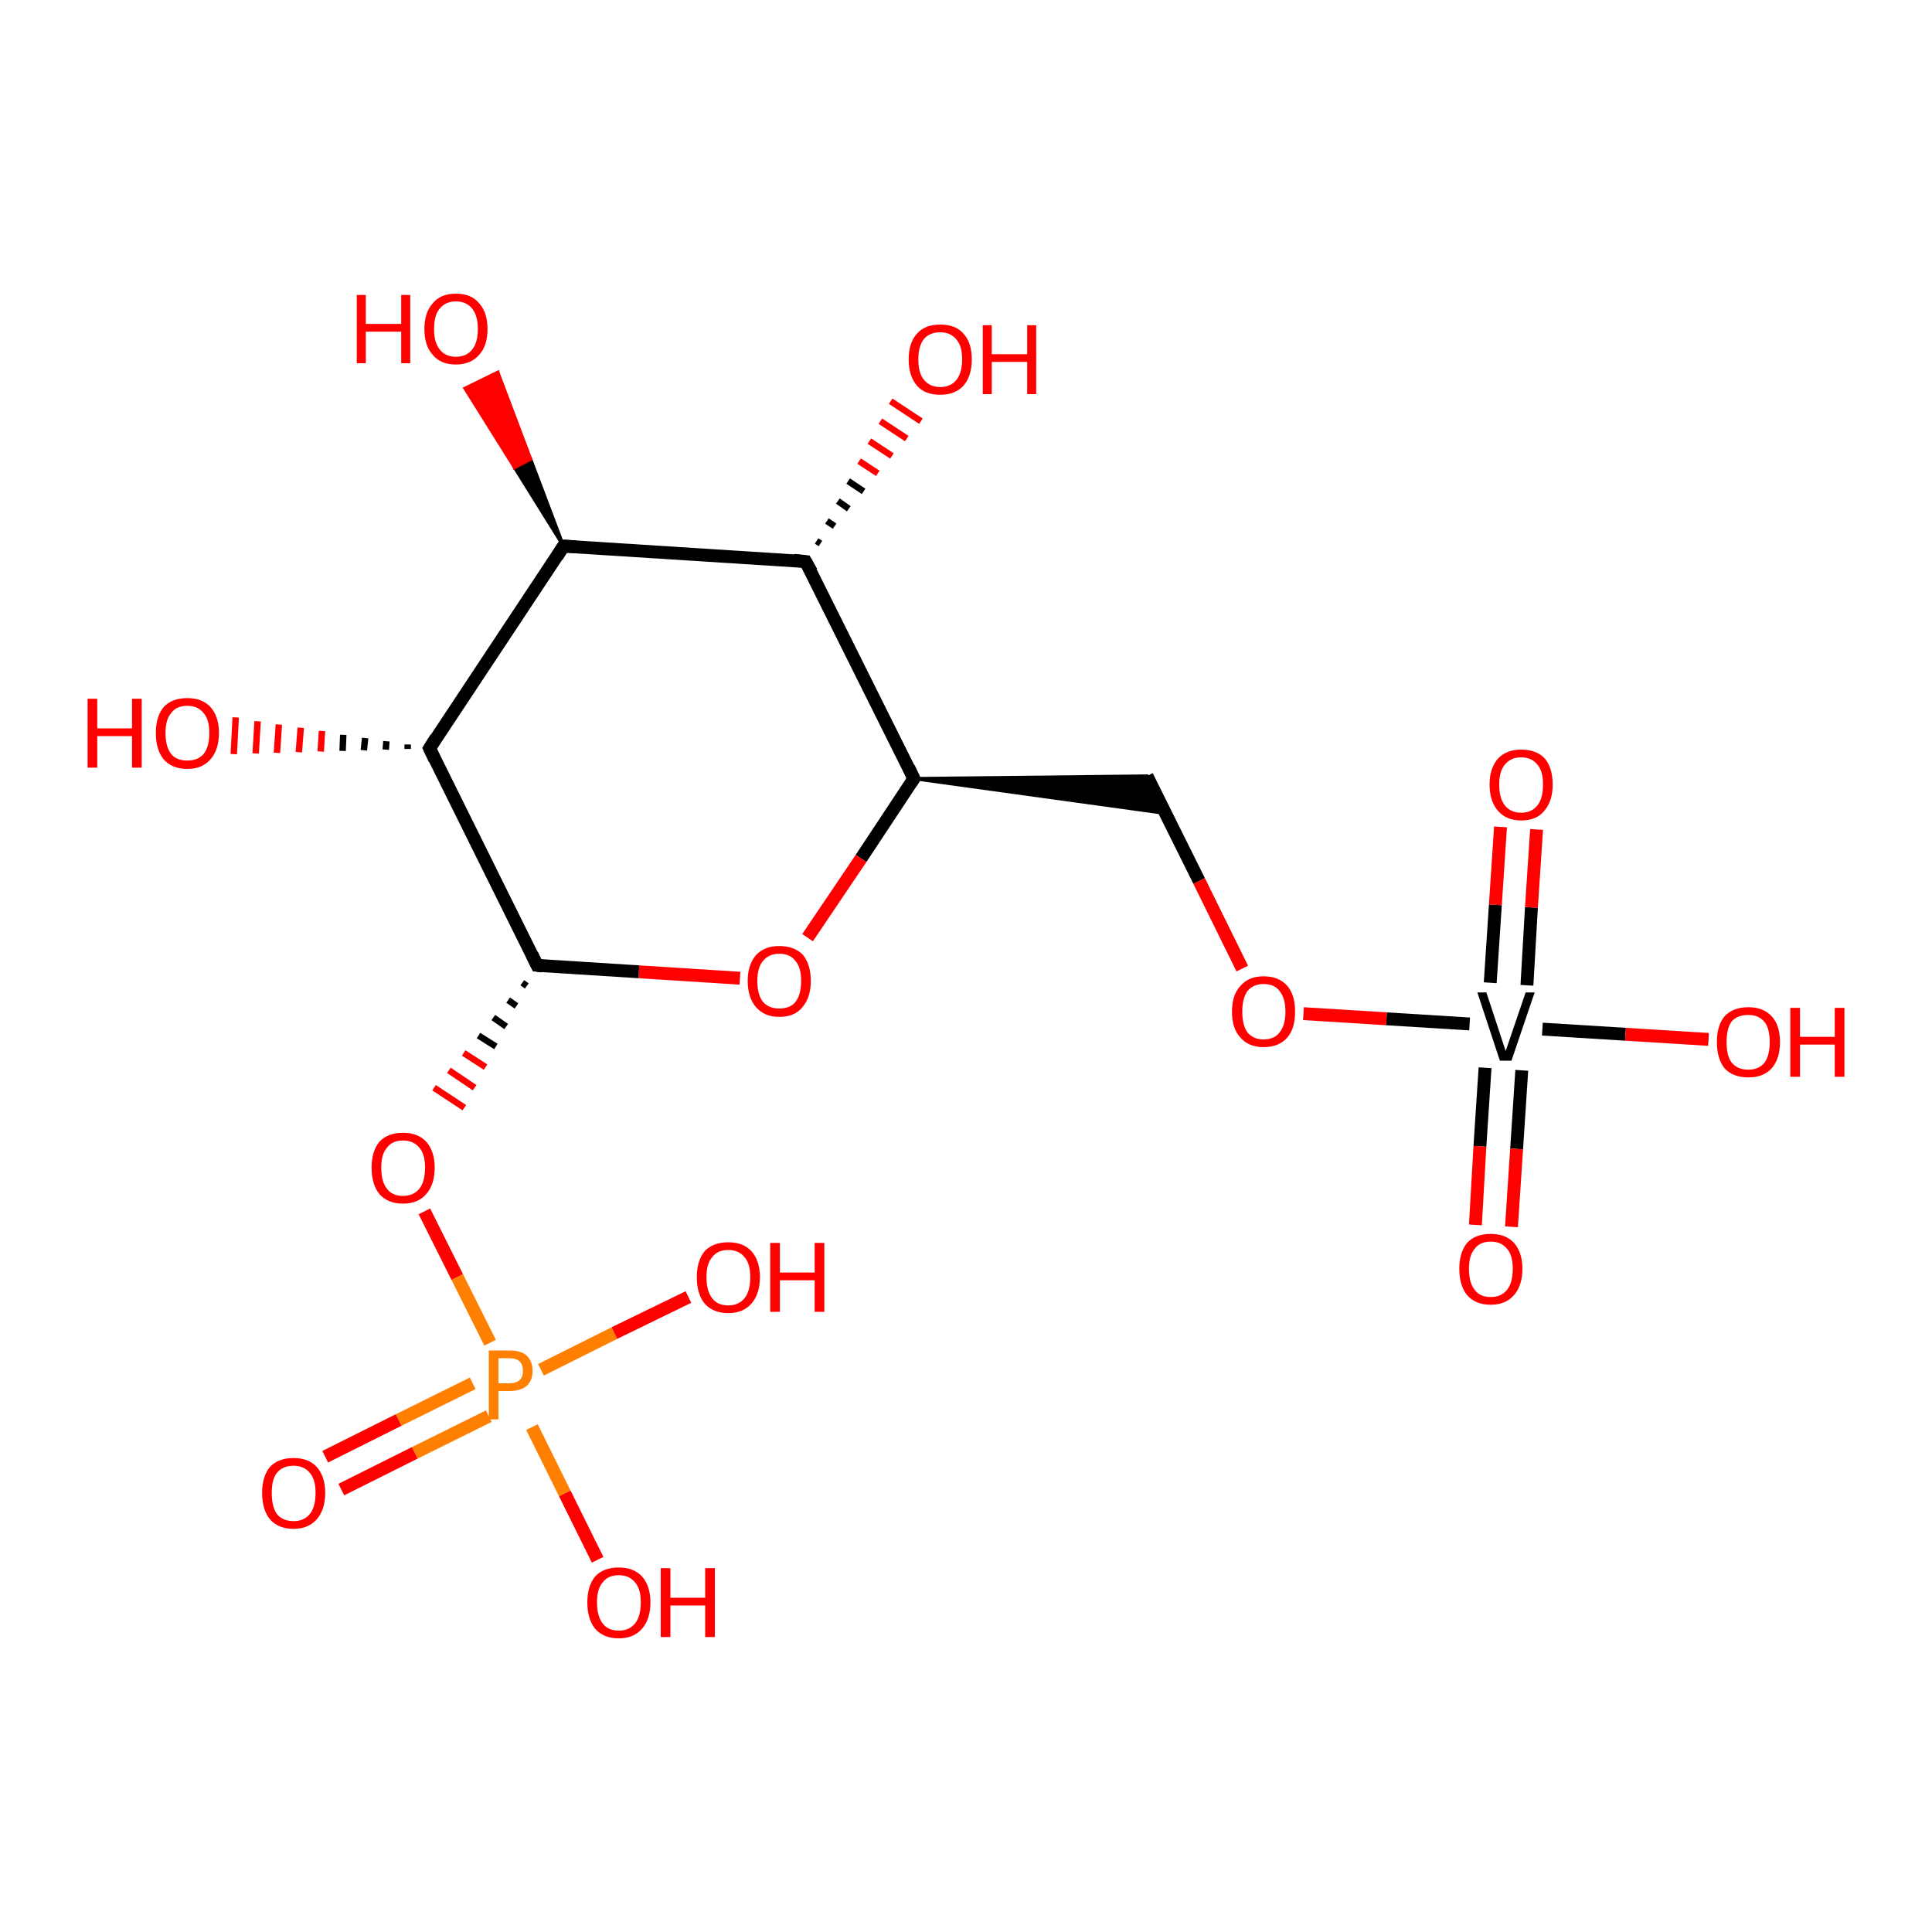 <?xml version='1.0' encoding='iso-8859-1'?>
<svg version='1.1' baseProfile='full'
              xmlns='http://www.w3.org/2000/svg'
                      xmlns:rdkit='http://www.rdkit.org/xml'
                      xmlns:xlink='http://www.w3.org/1999/xlink'
                  xml:space='preserve'
width='300px' height='300px' viewBox='0 0 300 300'>
<!-- END OF HEADER -->
<rect style='opacity:1.0;fill:#FFFFFF;stroke:none' width='300.0' height='300.0' x='0.0' y='0.0'> </rect>
<path class='bond-0 atom-0 atom-1' d='M 83.4,149.9 L 66.7,116.2' style='fill:none;fill-rule:evenodd;stroke:#000000;stroke-width:2.0px;stroke-linecap:butt;stroke-linejoin:miter;stroke-opacity:1' />
<path class='bond-1 atom-1 atom-2' d='M 66.7,116.2 L 87.5,84.8' style='fill:none;fill-rule:evenodd;stroke:#000000;stroke-width:2.0px;stroke-linecap:butt;stroke-linejoin:miter;stroke-opacity:1' />
<path class='bond-2 atom-2 atom-3' d='M 87.5,84.8 L 125.1,87.2' style='fill:none;fill-rule:evenodd;stroke:#000000;stroke-width:2.0px;stroke-linecap:butt;stroke-linejoin:miter;stroke-opacity:1' />
<path class='bond-3 atom-3 atom-4' d='M 125.1,87.2 L 141.9,120.9' style='fill:none;fill-rule:evenodd;stroke:#000000;stroke-width:2.0px;stroke-linecap:butt;stroke-linejoin:miter;stroke-opacity:1' />
<path class='bond-4 atom-4 atom-5' d='M 141.9,120.9 L 178.1,120.5 L 181.0,126.3 Z' style='fill:#000000;fill-rule:evenodd;fill-opacity:1;stroke:#000000;stroke-width:0.5px;stroke-linecap:butt;stroke-linejoin:miter;stroke-opacity:1;' />
<path class='bond-5 atom-5 atom-6' d='M 178.1,120.5 L 186.2,136.8' style='fill:none;fill-rule:evenodd;stroke:#000000;stroke-width:2.0px;stroke-linecap:butt;stroke-linejoin:miter;stroke-opacity:1' />
<path class='bond-5 atom-5 atom-6' d='M 186.2,136.8 L 192.9,150.4' style='fill:none;fill-rule:evenodd;stroke:#FF0000;stroke-width:2.0px;stroke-linecap:butt;stroke-linejoin:miter;stroke-opacity:1' />
<path class='bond-6 atom-6 atom-7' d='M 202.4,157.4 L 215.3,158.2' style='fill:none;fill-rule:evenodd;stroke:#FF0000;stroke-width:2.0px;stroke-linecap:butt;stroke-linejoin:miter;stroke-opacity:1' />
<path class='bond-6 atom-6 atom-7' d='M 215.3,158.2 L 228.2,159.0' style='fill:none;fill-rule:evenodd;stroke:#000000;stroke-width:2.0px;stroke-linecap:butt;stroke-linejoin:miter;stroke-opacity:1' />
<path class='bond-7 atom-7 atom-8' d='M 237.1,153.0 L 237.8,140.9' style='fill:none;fill-rule:evenodd;stroke:#000000;stroke-width:2.0px;stroke-linecap:butt;stroke-linejoin:miter;stroke-opacity:1' />
<path class='bond-7 atom-7 atom-8' d='M 237.8,140.9 L 238.6,128.8' style='fill:none;fill-rule:evenodd;stroke:#FF0000;stroke-width:2.0px;stroke-linecap:butt;stroke-linejoin:miter;stroke-opacity:1' />
<path class='bond-7 atom-7 atom-8' d='M 231.4,152.6 L 232.2,140.5' style='fill:none;fill-rule:evenodd;stroke:#000000;stroke-width:2.0px;stroke-linecap:butt;stroke-linejoin:miter;stroke-opacity:1' />
<path class='bond-7 atom-7 atom-8' d='M 232.2,140.5 L 233.0,128.4' style='fill:none;fill-rule:evenodd;stroke:#FF0000;stroke-width:2.0px;stroke-linecap:butt;stroke-linejoin:miter;stroke-opacity:1' />
<path class='bond-8 atom-7 atom-9' d='M 230.6,165.8 L 229.8,178.0' style='fill:none;fill-rule:evenodd;stroke:#000000;stroke-width:2.0px;stroke-linecap:butt;stroke-linejoin:miter;stroke-opacity:1' />
<path class='bond-8 atom-7 atom-9' d='M 229.8,178.0 L 229.1,190.2' style='fill:none;fill-rule:evenodd;stroke:#FF0000;stroke-width:2.0px;stroke-linecap:butt;stroke-linejoin:miter;stroke-opacity:1' />
<path class='bond-8 atom-7 atom-9' d='M 236.3,166.2 L 235.5,178.4' style='fill:none;fill-rule:evenodd;stroke:#000000;stroke-width:2.0px;stroke-linecap:butt;stroke-linejoin:miter;stroke-opacity:1' />
<path class='bond-8 atom-7 atom-9' d='M 235.5,178.4 L 234.7,190.5' style='fill:none;fill-rule:evenodd;stroke:#FF0000;stroke-width:2.0px;stroke-linecap:butt;stroke-linejoin:miter;stroke-opacity:1' />
<path class='bond-9 atom-7 atom-10' d='M 239.5,159.8 L 252.4,160.6' style='fill:none;fill-rule:evenodd;stroke:#000000;stroke-width:2.0px;stroke-linecap:butt;stroke-linejoin:miter;stroke-opacity:1' />
<path class='bond-9 atom-7 atom-10' d='M 252.4,160.6 L 265.3,161.4' style='fill:none;fill-rule:evenodd;stroke:#FF0000;stroke-width:2.0px;stroke-linecap:butt;stroke-linejoin:miter;stroke-opacity:1' />
<path class='bond-10 atom-4 atom-11' d='M 141.9,120.9 L 133.7,133.3' style='fill:none;fill-rule:evenodd;stroke:#000000;stroke-width:2.0px;stroke-linecap:butt;stroke-linejoin:miter;stroke-opacity:1' />
<path class='bond-10 atom-4 atom-11' d='M 133.7,133.3 L 125.4,145.6' style='fill:none;fill-rule:evenodd;stroke:#FF0000;stroke-width:2.0px;stroke-linecap:butt;stroke-linejoin:miter;stroke-opacity:1' />
<path class='bond-11 atom-3 atom-12' d='M 126.8,84.0 L 127.4,84.4' style='fill:none;fill-rule:evenodd;stroke:#000000;stroke-width:1.0px;stroke-linecap:butt;stroke-linejoin:miter;stroke-opacity:1' />
<path class='bond-11 atom-3 atom-12' d='M 128.4,80.9 L 129.6,81.7' style='fill:none;fill-rule:evenodd;stroke:#000000;stroke-width:1.0px;stroke-linecap:butt;stroke-linejoin:miter;stroke-opacity:1' />
<path class='bond-11 atom-3 atom-12' d='M 130.1,77.8 L 131.8,79.0' style='fill:none;fill-rule:evenodd;stroke:#000000;stroke-width:1.0px;stroke-linecap:butt;stroke-linejoin:miter;stroke-opacity:1' />
<path class='bond-11 atom-3 atom-12' d='M 131.7,74.7 L 134.1,76.3' style='fill:none;fill-rule:evenodd;stroke:#000000;stroke-width:1.0px;stroke-linecap:butt;stroke-linejoin:miter;stroke-opacity:1' />
<path class='bond-11 atom-3 atom-12' d='M 133.4,71.6 L 136.3,73.5' style='fill:none;fill-rule:evenodd;stroke:#FF0000;stroke-width:1.0px;stroke-linecap:butt;stroke-linejoin:miter;stroke-opacity:1' />
<path class='bond-11 atom-3 atom-12' d='M 135.0,68.5 L 138.5,70.8' style='fill:none;fill-rule:evenodd;stroke:#FF0000;stroke-width:1.0px;stroke-linecap:butt;stroke-linejoin:miter;stroke-opacity:1' />
<path class='bond-11 atom-3 atom-12' d='M 136.7,65.4 L 140.8,68.1' style='fill:none;fill-rule:evenodd;stroke:#FF0000;stroke-width:1.0px;stroke-linecap:butt;stroke-linejoin:miter;stroke-opacity:1' />
<path class='bond-11 atom-3 atom-12' d='M 138.3,62.3 L 143.0,65.4' style='fill:none;fill-rule:evenodd;stroke:#FF0000;stroke-width:1.0px;stroke-linecap:butt;stroke-linejoin:miter;stroke-opacity:1' />
<path class='bond-12 atom-2 atom-13' d='M 87.5,84.8 L 79.9,72.6 L 82.4,71.3 Z' style='fill:#000000;fill-rule:evenodd;fill-opacity:1;stroke:#000000;stroke-width:0.5px;stroke-linecap:butt;stroke-linejoin:miter;stroke-opacity:1;' />
<path class='bond-12 atom-2 atom-13' d='M 79.9,72.6 L 77.3,57.8 L 72.2,60.3 Z' style='fill:#FF0000;fill-rule:evenodd;fill-opacity:1;stroke:#FF0000;stroke-width:0.5px;stroke-linecap:butt;stroke-linejoin:miter;stroke-opacity:1;' />
<path class='bond-12 atom-2 atom-13' d='M 79.9,72.6 L 82.4,71.3 L 77.3,57.8 Z' style='fill:#FF0000;fill-rule:evenodd;fill-opacity:1;stroke:#FF0000;stroke-width:0.5px;stroke-linecap:butt;stroke-linejoin:miter;stroke-opacity:1;' />
<path class='bond-13 atom-1 atom-14' d='M 63.3,116.3 L 63.3,115.6' style='fill:none;fill-rule:evenodd;stroke:#000000;stroke-width:1.0px;stroke-linecap:butt;stroke-linejoin:miter;stroke-opacity:1' />
<path class='bond-13 atom-1 atom-14' d='M 59.9,116.4 L 60.0,115.1' style='fill:none;fill-rule:evenodd;stroke:#000000;stroke-width:1.0px;stroke-linecap:butt;stroke-linejoin:miter;stroke-opacity:1' />
<path class='bond-13 atom-1 atom-14' d='M 56.5,116.5 L 56.7,114.6' style='fill:none;fill-rule:evenodd;stroke:#000000;stroke-width:1.0px;stroke-linecap:butt;stroke-linejoin:miter;stroke-opacity:1' />
<path class='bond-13 atom-1 atom-14' d='M 53.2,116.6 L 53.3,114.1' style='fill:none;fill-rule:evenodd;stroke:#000000;stroke-width:1.0px;stroke-linecap:butt;stroke-linejoin:miter;stroke-opacity:1' />
<path class='bond-13 atom-1 atom-14' d='M 49.8,116.7 L 50.0,113.5' style='fill:none;fill-rule:evenodd;stroke:#FF0000;stroke-width:1.0px;stroke-linecap:butt;stroke-linejoin:miter;stroke-opacity:1' />
<path class='bond-13 atom-1 atom-14' d='M 46.4,116.8 L 46.7,113.0' style='fill:none;fill-rule:evenodd;stroke:#FF0000;stroke-width:1.0px;stroke-linecap:butt;stroke-linejoin:miter;stroke-opacity:1' />
<path class='bond-13 atom-1 atom-14' d='M 43.0,116.9 L 43.3,112.5' style='fill:none;fill-rule:evenodd;stroke:#FF0000;stroke-width:1.0px;stroke-linecap:butt;stroke-linejoin:miter;stroke-opacity:1' />
<path class='bond-13 atom-1 atom-14' d='M 39.7,117.0 L 40.0,112.0' style='fill:none;fill-rule:evenodd;stroke:#FF0000;stroke-width:1.0px;stroke-linecap:butt;stroke-linejoin:miter;stroke-opacity:1' />
<path class='bond-13 atom-1 atom-14' d='M 36.3,117.1 L 36.6,111.4' style='fill:none;fill-rule:evenodd;stroke:#FF0000;stroke-width:1.0px;stroke-linecap:butt;stroke-linejoin:miter;stroke-opacity:1' />
<path class='bond-14 atom-0 atom-15' d='M 81.1,152.6 L 81.8,153.1' style='fill:none;fill-rule:evenodd;stroke:#000000;stroke-width:1.0px;stroke-linecap:butt;stroke-linejoin:miter;stroke-opacity:1' />
<path class='bond-14 atom-0 atom-15' d='M 78.9,155.3 L 80.2,156.2' style='fill:none;fill-rule:evenodd;stroke:#000000;stroke-width:1.0px;stroke-linecap:butt;stroke-linejoin:miter;stroke-opacity:1' />
<path class='bond-14 atom-0 atom-15' d='M 76.6,158.0 L 78.6,159.4' style='fill:none;fill-rule:evenodd;stroke:#000000;stroke-width:1.0px;stroke-linecap:butt;stroke-linejoin:miter;stroke-opacity:1' />
<path class='bond-14 atom-0 atom-15' d='M 74.3,160.8 L 77.0,162.5' style='fill:none;fill-rule:evenodd;stroke:#000000;stroke-width:1.0px;stroke-linecap:butt;stroke-linejoin:miter;stroke-opacity:1' />
<path class='bond-14 atom-0 atom-15' d='M 72.0,163.5 L 75.4,165.7' style='fill:none;fill-rule:evenodd;stroke:#FF0000;stroke-width:1.0px;stroke-linecap:butt;stroke-linejoin:miter;stroke-opacity:1' />
<path class='bond-14 atom-0 atom-15' d='M 69.7,166.2 L 73.7,168.9' style='fill:none;fill-rule:evenodd;stroke:#FF0000;stroke-width:1.0px;stroke-linecap:butt;stroke-linejoin:miter;stroke-opacity:1' />
<path class='bond-14 atom-0 atom-15' d='M 67.4,168.9 L 72.1,172.0' style='fill:none;fill-rule:evenodd;stroke:#FF0000;stroke-width:1.0px;stroke-linecap:butt;stroke-linejoin:miter;stroke-opacity:1' />
<path class='bond-15 atom-15 atom-16' d='M 65.9,188.1 L 71.0,198.3' style='fill:none;fill-rule:evenodd;stroke:#FF0000;stroke-width:2.0px;stroke-linecap:butt;stroke-linejoin:miter;stroke-opacity:1' />
<path class='bond-15 atom-15 atom-16' d='M 71.0,198.3 L 76.1,208.5' style='fill:none;fill-rule:evenodd;stroke:#FF7F00;stroke-width:2.0px;stroke-linecap:butt;stroke-linejoin:miter;stroke-opacity:1' />
<path class='bond-16 atom-16 atom-17' d='M 73.4,214.8 L 61.9,220.5' style='fill:none;fill-rule:evenodd;stroke:#FF7F00;stroke-width:2.0px;stroke-linecap:butt;stroke-linejoin:miter;stroke-opacity:1' />
<path class='bond-16 atom-16 atom-17' d='M 61.9,220.5 L 50.5,226.2' style='fill:none;fill-rule:evenodd;stroke:#FF0000;stroke-width:2.0px;stroke-linecap:butt;stroke-linejoin:miter;stroke-opacity:1' />
<path class='bond-16 atom-16 atom-17' d='M 75.9,219.9 L 64.4,225.6' style='fill:none;fill-rule:evenodd;stroke:#FF7F00;stroke-width:2.0px;stroke-linecap:butt;stroke-linejoin:miter;stroke-opacity:1' />
<path class='bond-16 atom-16 atom-17' d='M 64.4,225.6 L 53.0,231.3' style='fill:none;fill-rule:evenodd;stroke:#FF0000;stroke-width:2.0px;stroke-linecap:butt;stroke-linejoin:miter;stroke-opacity:1' />
<path class='bond-17 atom-16 atom-18' d='M 84.0,212.7 L 95.4,207.0' style='fill:none;fill-rule:evenodd;stroke:#FF7F00;stroke-width:2.0px;stroke-linecap:butt;stroke-linejoin:miter;stroke-opacity:1' />
<path class='bond-17 atom-16 atom-18' d='M 95.4,207.0 L 106.9,201.4' style='fill:none;fill-rule:evenodd;stroke:#FF0000;stroke-width:2.0px;stroke-linecap:butt;stroke-linejoin:miter;stroke-opacity:1' />
<path class='bond-18 atom-16 atom-19' d='M 82.6,221.6 L 87.7,231.9' style='fill:none;fill-rule:evenodd;stroke:#FF7F00;stroke-width:2.0px;stroke-linecap:butt;stroke-linejoin:miter;stroke-opacity:1' />
<path class='bond-18 atom-16 atom-19' d='M 87.7,231.9 L 92.8,242.2' style='fill:none;fill-rule:evenodd;stroke:#FF0000;stroke-width:2.0px;stroke-linecap:butt;stroke-linejoin:miter;stroke-opacity:1' />
<path class='bond-19 atom-11 atom-0' d='M 114.9,151.9 L 99.2,150.9' style='fill:none;fill-rule:evenodd;stroke:#FF0000;stroke-width:2.0px;stroke-linecap:butt;stroke-linejoin:miter;stroke-opacity:1' />
<path class='bond-19 atom-11 atom-0' d='M 99.2,150.9 L 83.4,149.9' style='fill:none;fill-rule:evenodd;stroke:#000000;stroke-width:2.0px;stroke-linecap:butt;stroke-linejoin:miter;stroke-opacity:1' />
<path d='M 82.6,148.2 L 83.4,149.9 L 84.2,150.0' style='fill:none;stroke:#000000;stroke-width:2.0px;stroke-linecap:butt;stroke-linejoin:miter;stroke-opacity:1;' />
<path d='M 67.5,117.9 L 66.7,116.2 L 67.7,114.6' style='fill:none;stroke:#000000;stroke-width:2.0px;stroke-linecap:butt;stroke-linejoin:miter;stroke-opacity:1;' />
<path d='M 86.5,86.4 L 87.5,84.8 L 89.4,84.9' style='fill:none;stroke:#000000;stroke-width:2.0px;stroke-linecap:butt;stroke-linejoin:miter;stroke-opacity:1;' />
<path d='M 123.3,87.0 L 125.1,87.2 L 126.0,88.8' style='fill:none;stroke:#000000;stroke-width:2.0px;stroke-linecap:butt;stroke-linejoin:miter;stroke-opacity:1;' />
<path d='M 141.1,119.2 L 141.9,120.9 L 141.5,121.5' style='fill:none;stroke:#000000;stroke-width:2.0px;stroke-linecap:butt;stroke-linejoin:miter;stroke-opacity:1;' />
<path class='atom-6' d='M 191.3 157.1
Q 191.3 154.5, 192.6 153.1
Q 193.9 151.6, 196.2 151.6
Q 198.6 151.6, 199.9 153.1
Q 201.1 154.5, 201.1 157.1
Q 201.1 159.7, 199.9 161.1
Q 198.6 162.6, 196.2 162.6
Q 193.9 162.6, 192.6 161.1
Q 191.3 159.7, 191.3 157.1
M 196.2 161.4
Q 197.9 161.4, 198.7 160.3
Q 199.6 159.2, 199.6 157.1
Q 199.6 155.0, 198.7 153.9
Q 197.9 152.8, 196.2 152.8
Q 194.6 152.8, 193.7 153.9
Q 192.9 155.0, 192.9 157.1
Q 192.9 159.2, 193.7 160.3
Q 194.6 161.4, 196.2 161.4
' fill='#FF0000'/>
<path class='atom-7' d='M 236.9 154.1
L 238.3 154.1
L 234.7 164.7
L 232.9 164.7
L 229.4 154.1
L 230.8 154.1
L 233.8 163.2
L 236.9 154.1
' fill='#000000'/>
<path class='atom-8' d='M 231.3 121.8
Q 231.3 119.3, 232.6 117.8
Q 233.9 116.4, 236.2 116.4
Q 238.6 116.4, 239.9 117.8
Q 241.1 119.3, 241.1 121.8
Q 241.1 124.4, 239.8 125.9
Q 238.6 127.4, 236.2 127.4
Q 233.9 127.4, 232.6 125.9
Q 231.3 124.4, 231.3 121.8
M 236.2 126.2
Q 237.8 126.2, 238.7 125.1
Q 239.6 124.0, 239.6 121.8
Q 239.6 119.7, 238.7 118.7
Q 237.8 117.6, 236.2 117.6
Q 234.6 117.6, 233.7 118.7
Q 232.8 119.7, 232.8 121.8
Q 232.8 124.0, 233.7 125.1
Q 234.6 126.2, 236.2 126.2
' fill='#FF0000'/>
<path class='atom-9' d='M 226.6 197.0
Q 226.6 194.5, 227.8 193.0
Q 229.1 191.6, 231.5 191.6
Q 233.8 191.6, 235.1 193.0
Q 236.4 194.5, 236.4 197.0
Q 236.4 199.6, 235.1 201.1
Q 233.8 202.6, 231.5 202.6
Q 229.1 202.6, 227.8 201.1
Q 226.6 199.6, 226.6 197.0
M 231.5 201.4
Q 233.1 201.4, 234.0 200.3
Q 234.9 199.2, 234.9 197.0
Q 234.9 194.9, 234.0 193.9
Q 233.1 192.8, 231.5 192.8
Q 229.8 192.8, 229.0 193.9
Q 228.1 194.9, 228.1 197.0
Q 228.1 199.2, 229.0 200.3
Q 229.8 201.4, 231.5 201.4
' fill='#FF0000'/>
<path class='atom-10' d='M 266.6 161.8
Q 266.6 159.2, 267.8 157.8
Q 269.1 156.4, 271.5 156.4
Q 273.8 156.4, 275.1 157.8
Q 276.4 159.2, 276.4 161.8
Q 276.4 164.4, 275.1 165.9
Q 273.8 167.3, 271.5 167.3
Q 269.1 167.3, 267.8 165.9
Q 266.6 164.4, 266.6 161.8
M 271.5 166.1
Q 273.1 166.1, 274.0 165.0
Q 274.8 163.9, 274.8 161.8
Q 274.8 159.7, 274.0 158.7
Q 273.1 157.6, 271.5 157.6
Q 269.8 157.6, 268.9 158.6
Q 268.1 159.7, 268.1 161.8
Q 268.1 164.0, 268.9 165.0
Q 269.8 166.1, 271.5 166.1
' fill='#FF0000'/>
<path class='atom-10' d='M 278.0 156.5
L 279.5 156.5
L 279.5 161.0
L 284.9 161.0
L 284.9 156.5
L 286.4 156.5
L 286.4 167.2
L 284.9 167.2
L 284.9 162.2
L 279.5 162.2
L 279.5 167.2
L 278.0 167.2
L 278.0 156.5
' fill='#FF0000'/>
<path class='atom-11' d='M 116.1 152.3
Q 116.1 149.8, 117.4 148.3
Q 118.7 146.9, 121.0 146.9
Q 123.4 146.9, 124.7 148.3
Q 125.9 149.8, 125.9 152.3
Q 125.9 154.9, 124.6 156.4
Q 123.4 157.9, 121.0 157.9
Q 118.7 157.9, 117.4 156.4
Q 116.1 154.9, 116.1 152.3
M 121.0 156.6
Q 122.7 156.6, 123.5 155.6
Q 124.4 154.5, 124.4 152.3
Q 124.4 150.2, 123.5 149.2
Q 122.7 148.1, 121.0 148.1
Q 119.4 148.1, 118.5 149.2
Q 117.6 150.2, 117.6 152.3
Q 117.6 154.5, 118.5 155.6
Q 119.4 156.6, 121.0 156.6
' fill='#FF0000'/>
<path class='atom-12' d='M 141.1 55.8
Q 141.1 53.2, 142.4 51.8
Q 143.6 50.4, 146.0 50.4
Q 148.4 50.4, 149.6 51.8
Q 150.9 53.2, 150.9 55.8
Q 150.9 58.4, 149.6 59.9
Q 148.3 61.3, 146.0 61.3
Q 143.6 61.3, 142.4 59.9
Q 141.1 58.4, 141.1 55.8
M 146.0 60.1
Q 147.6 60.1, 148.5 59.0
Q 149.4 57.9, 149.4 55.8
Q 149.4 53.7, 148.5 52.7
Q 147.6 51.6, 146.0 51.6
Q 144.4 51.6, 143.5 52.6
Q 142.6 53.7, 142.6 55.8
Q 142.6 58.0, 143.5 59.0
Q 144.4 60.1, 146.0 60.1
' fill='#FF0000'/>
<path class='atom-12' d='M 152.6 50.5
L 154.0 50.5
L 154.0 55.0
L 159.5 55.0
L 159.5 50.5
L 160.9 50.5
L 160.9 61.2
L 159.5 61.2
L 159.5 56.2
L 154.0 56.2
L 154.0 61.2
L 152.6 61.2
L 152.6 50.5
' fill='#FF0000'/>
<path class='atom-13' d='M 55.4 45.8
L 56.8 45.8
L 56.8 50.3
L 62.3 50.3
L 62.3 45.8
L 63.7 45.8
L 63.7 56.4
L 62.3 56.4
L 62.3 51.5
L 56.8 51.5
L 56.8 56.4
L 55.4 56.4
L 55.4 45.8
' fill='#FF0000'/>
<path class='atom-13' d='M 65.9 51.1
Q 65.9 48.5, 67.2 47.1
Q 68.4 45.6, 70.8 45.6
Q 73.2 45.6, 74.4 47.1
Q 75.7 48.5, 75.7 51.1
Q 75.7 53.7, 74.4 55.1
Q 73.1 56.6, 70.8 56.6
Q 68.4 56.6, 67.2 55.1
Q 65.9 53.7, 65.9 51.1
M 70.8 55.4
Q 72.4 55.4, 73.3 54.3
Q 74.2 53.2, 74.2 51.1
Q 74.2 49.0, 73.3 47.9
Q 72.4 46.8, 70.8 46.8
Q 69.2 46.8, 68.3 47.9
Q 67.4 48.9, 67.4 51.1
Q 67.4 53.2, 68.3 54.3
Q 69.2 55.4, 70.8 55.4
' fill='#FF0000'/>
<path class='atom-14' d='M 13.6 108.5
L 15.1 108.5
L 15.1 113.1
L 20.5 113.1
L 20.5 108.5
L 22.0 108.5
L 22.0 119.2
L 20.5 119.2
L 20.5 114.3
L 15.1 114.3
L 15.1 119.2
L 13.6 119.2
L 13.6 108.5
' fill='#FF0000'/>
<path class='atom-14' d='M 24.2 113.8
Q 24.2 111.3, 25.4 109.8
Q 26.7 108.4, 29.1 108.4
Q 31.4 108.4, 32.7 109.8
Q 34.0 111.3, 34.0 113.8
Q 34.0 116.4, 32.7 117.9
Q 31.4 119.4, 29.1 119.4
Q 26.7 119.4, 25.4 117.9
Q 24.2 116.4, 24.2 113.8
M 29.1 118.1
Q 30.7 118.1, 31.6 117.1
Q 32.5 116.0, 32.5 113.8
Q 32.5 111.7, 31.6 110.7
Q 30.7 109.6, 29.1 109.6
Q 27.4 109.6, 26.6 110.7
Q 25.7 111.7, 25.7 113.8
Q 25.7 116.0, 26.6 117.1
Q 27.4 118.1, 29.1 118.1
' fill='#FF0000'/>
<path class='atom-15' d='M 57.7 181.3
Q 57.7 178.8, 58.9 177.3
Q 60.2 175.9, 62.6 175.9
Q 64.9 175.9, 66.2 177.3
Q 67.5 178.8, 67.5 181.3
Q 67.5 183.9, 66.2 185.4
Q 64.9 186.9, 62.6 186.9
Q 60.2 186.9, 58.9 185.4
Q 57.7 183.9, 57.7 181.3
M 62.6 185.7
Q 64.2 185.7, 65.1 184.6
Q 66.0 183.5, 66.0 181.3
Q 66.0 179.2, 65.1 178.2
Q 64.2 177.1, 62.6 177.1
Q 60.9 177.1, 60.1 178.2
Q 59.2 179.2, 59.2 181.3
Q 59.2 183.5, 60.1 184.6
Q 60.9 185.7, 62.6 185.7
' fill='#FF0000'/>
<path class='atom-16' d='M 79.1 209.7
Q 80.9 209.7, 81.8 210.5
Q 82.7 211.4, 82.7 212.9
Q 82.7 214.3, 81.8 215.2
Q 80.8 216.0, 79.1 216.0
L 77.4 216.0
L 77.4 220.4
L 75.9 220.4
L 75.9 209.7
L 79.1 209.7
M 79.1 214.8
Q 80.1 214.8, 80.7 214.3
Q 81.2 213.8, 81.2 212.9
Q 81.2 211.9, 80.7 211.4
Q 80.1 210.9, 79.1 210.9
L 77.4 210.9
L 77.4 214.8
L 79.1 214.8
' fill='#FF7F00'/>
<path class='atom-17' d='M 40.7 231.8
Q 40.7 229.3, 41.9 227.8
Q 43.2 226.4, 45.6 226.4
Q 47.9 226.4, 49.2 227.8
Q 50.5 229.3, 50.5 231.8
Q 50.5 234.4, 49.2 235.9
Q 47.9 237.4, 45.6 237.4
Q 43.2 237.4, 41.9 235.9
Q 40.7 234.4, 40.7 231.8
M 45.6 236.2
Q 47.2 236.2, 48.1 235.1
Q 49.0 234.0, 49.0 231.8
Q 49.0 229.7, 48.1 228.7
Q 47.2 227.6, 45.6 227.6
Q 43.9 227.6, 43.0 228.7
Q 42.2 229.7, 42.2 231.8
Q 42.2 234.0, 43.0 235.1
Q 43.9 236.2, 45.6 236.2
' fill='#FF0000'/>
<path class='atom-18' d='M 108.2 198.3
Q 108.2 195.8, 109.4 194.3
Q 110.7 192.9, 113.1 192.9
Q 115.4 192.9, 116.7 194.3
Q 118.0 195.8, 118.0 198.3
Q 118.0 200.9, 116.7 202.4
Q 115.4 203.9, 113.1 203.9
Q 110.7 203.9, 109.4 202.4
Q 108.2 200.9, 108.2 198.3
M 113.1 202.7
Q 114.7 202.7, 115.6 201.6
Q 116.5 200.5, 116.5 198.3
Q 116.5 196.2, 115.6 195.2
Q 114.7 194.1, 113.1 194.1
Q 111.4 194.1, 110.6 195.2
Q 109.7 196.2, 109.7 198.3
Q 109.7 200.5, 110.6 201.6
Q 111.4 202.7, 113.1 202.7
' fill='#FF0000'/>
<path class='atom-18' d='M 119.6 193.0
L 121.1 193.0
L 121.1 197.6
L 126.5 197.6
L 126.5 193.0
L 128.0 193.0
L 128.0 203.7
L 126.5 203.7
L 126.5 198.8
L 121.1 198.8
L 121.1 203.7
L 119.6 203.7
L 119.6 193.0
' fill='#FF0000'/>
<path class='atom-19' d='M 91.2 248.8
Q 91.2 246.3, 92.4 244.8
Q 93.7 243.4, 96.1 243.4
Q 98.4 243.4, 99.7 244.8
Q 101.0 246.3, 101.0 248.8
Q 101.0 251.4, 99.7 252.9
Q 98.4 254.4, 96.1 254.4
Q 93.7 254.4, 92.4 252.9
Q 91.2 251.4, 91.2 248.8
M 96.1 253.2
Q 97.7 253.2, 98.6 252.1
Q 99.5 251.0, 99.5 248.8
Q 99.5 246.7, 98.6 245.7
Q 97.7 244.6, 96.1 244.6
Q 94.4 244.6, 93.6 245.7
Q 92.7 246.7, 92.7 248.8
Q 92.7 251.0, 93.6 252.1
Q 94.4 253.2, 96.1 253.2
' fill='#FF0000'/>
<path class='atom-19' d='M 102.6 243.5
L 104.1 243.5
L 104.1 248.1
L 109.5 248.1
L 109.5 243.5
L 111.0 243.5
L 111.0 254.2
L 109.5 254.2
L 109.5 249.3
L 104.1 249.3
L 104.1 254.2
L 102.6 254.2
L 102.6 243.5
' fill='#FF0000'/>
</svg>
